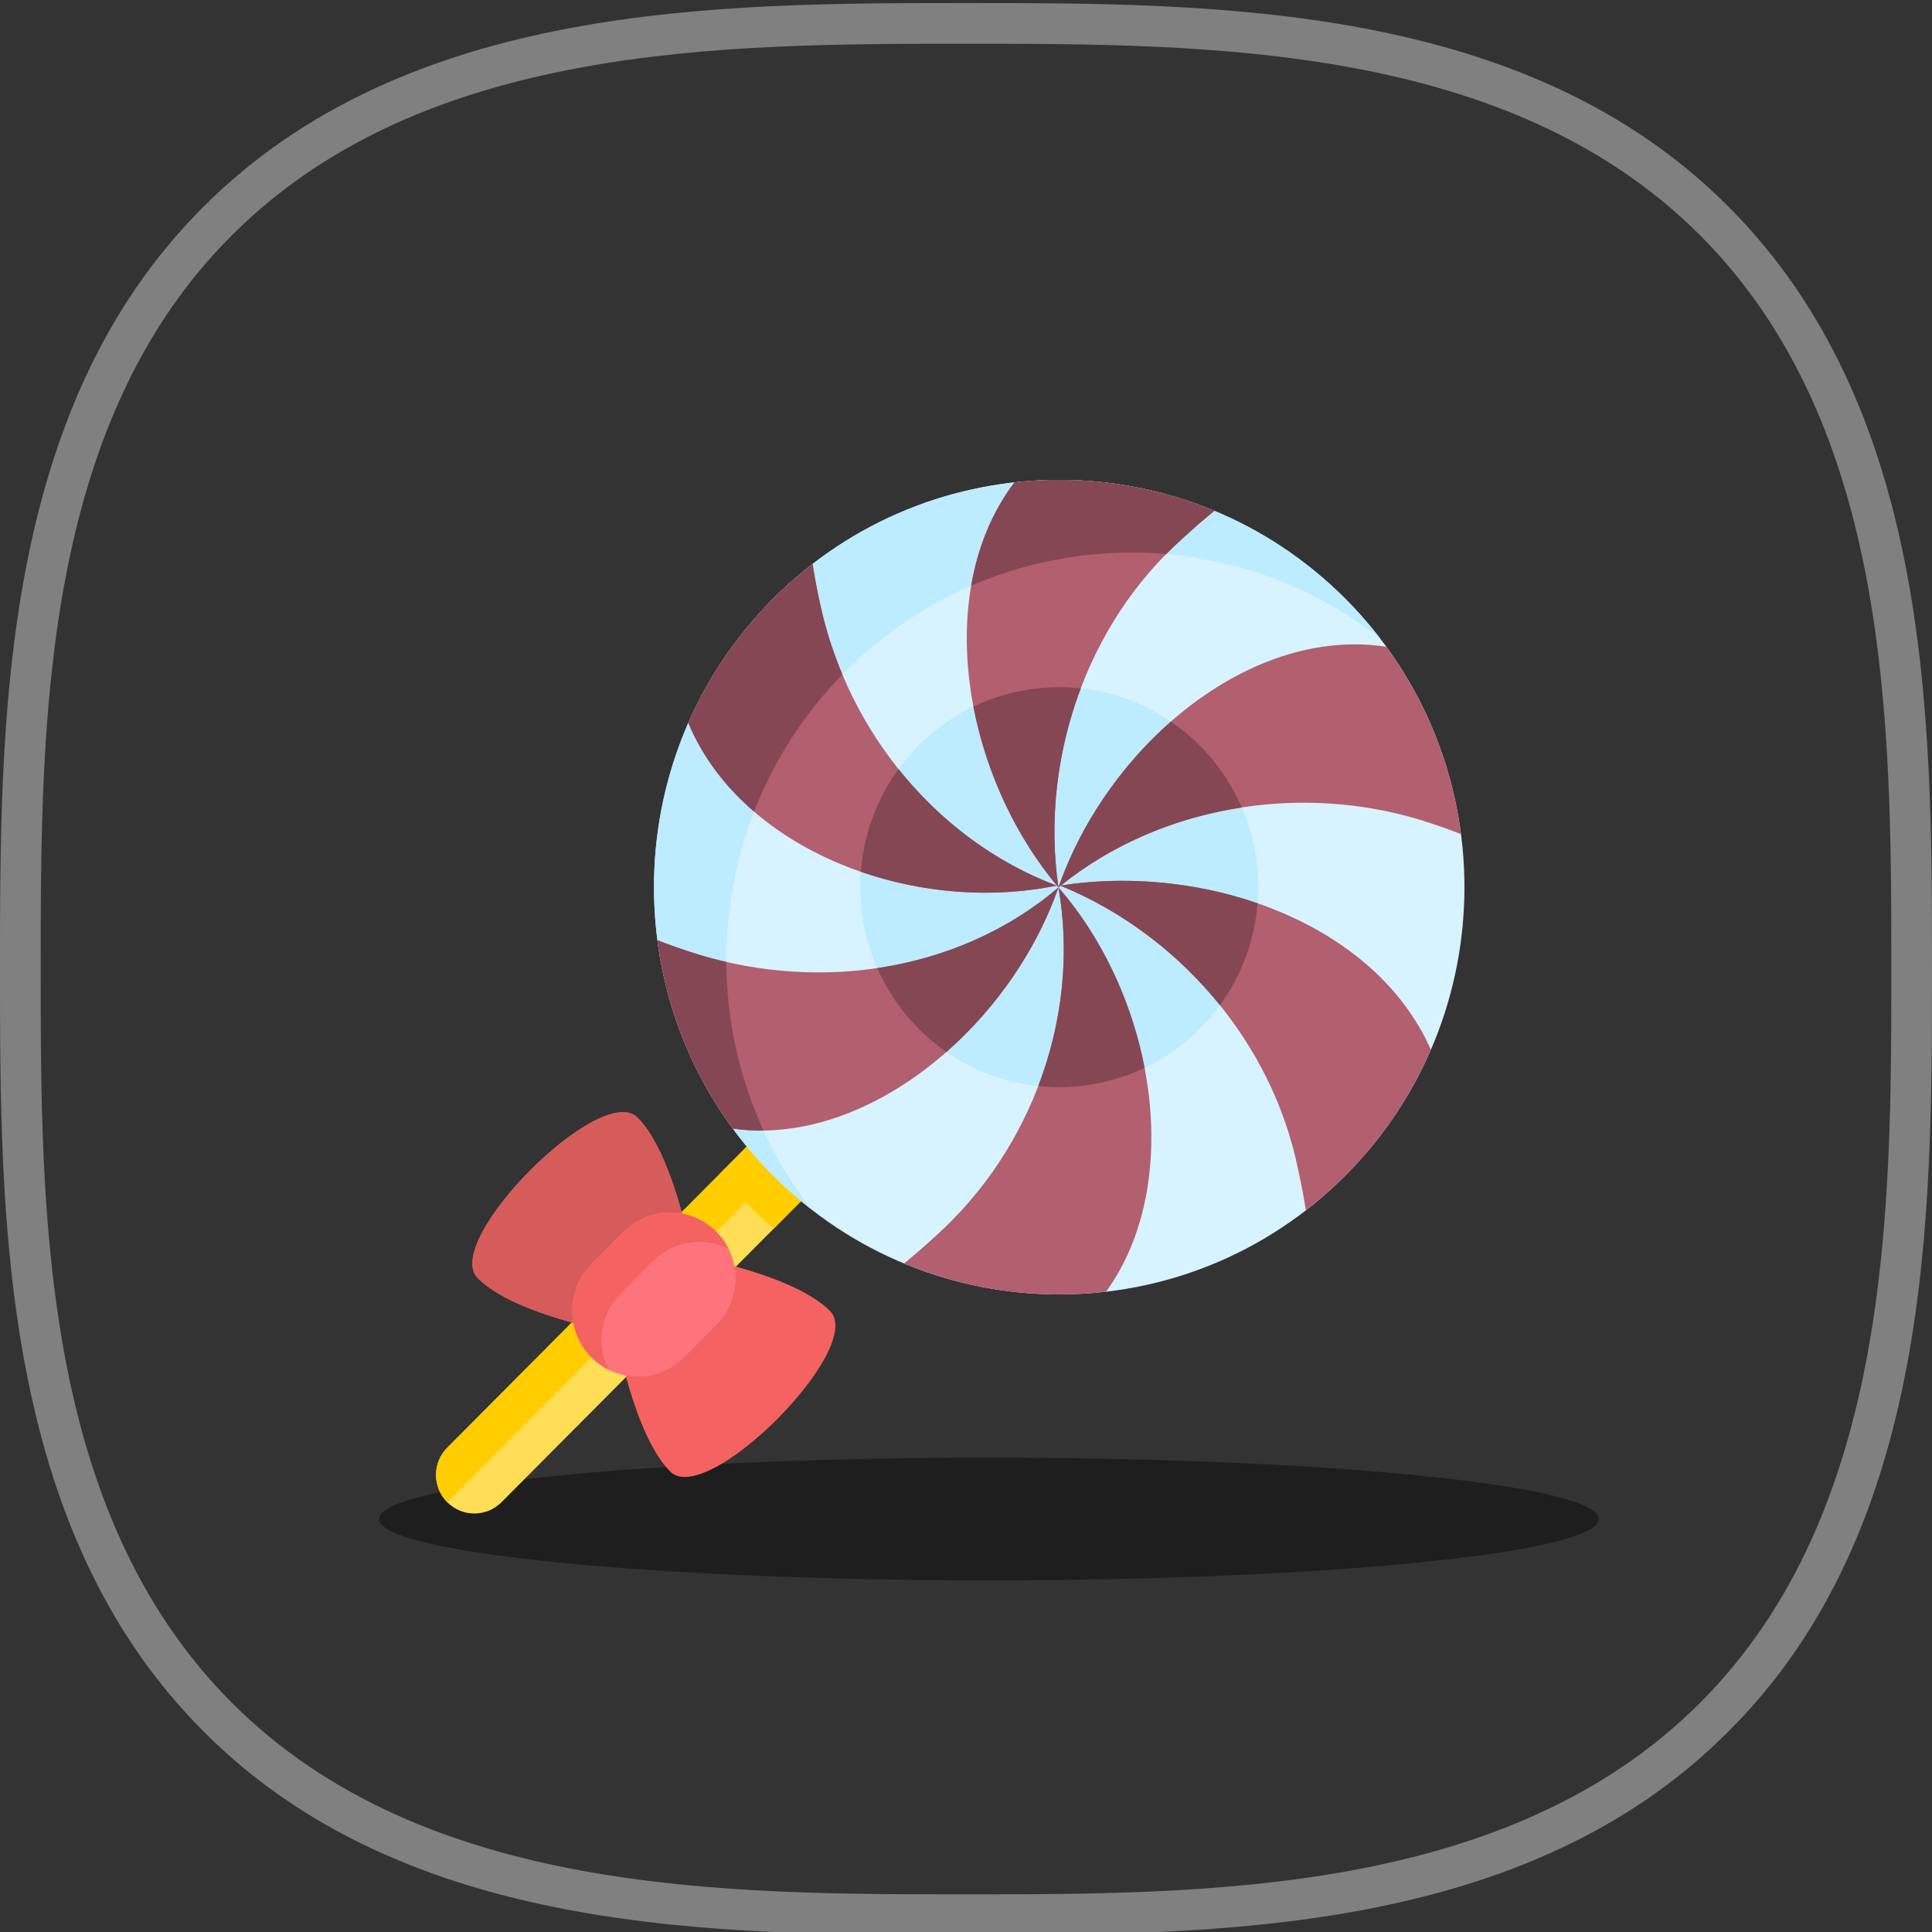 <?xml version="1.0" encoding="utf-8"?>
<!-- Generator: Adobe Illustrator 15.0.0, SVG Export Plug-In . SVG Version: 6.00 Build 0)  -->
<!DOCTYPE svg PUBLIC "-//W3C//DTD SVG 1.1//EN" "http://www.w3.org/Graphics/SVG/1.1/DTD/svg11.dtd">
<svg version="1.1" id="Layer_1" xmlns="http://www.w3.org/2000/svg" xmlns:xlink="http://www.w3.org/1999/xlink" x="0px" y="0px"
	 width="200px" height="200px" viewBox="0 0 200 200" enable-background="new 0 0 200 200" xml:space="preserve">
<rect x="0" y="0" width="200" height="200" fill="#333333" stroke="none"/>
<g>
	<g>
		<path fill="#808080" d="M100,200.316c-25.817,0-57.956,0-78.925-21.075C0,158.166,0,126.027,0,100.316
			C0,74.605,0,42.36,21.075,21.391C42.149,0.316,74.289,0.316,100,0.316c25.816,0,57.955,0,78.926,21.075
			C200,42.466,200,74.605,200,100.316c0,25.711,0,57.956-21.074,78.925C157.955,200.316,125.816,200.316,100,200.316z M100,4.531
			c-25.079,0-56.165,0-75.975,19.81c-19.81,19.705-19.81,50.896-19.81,75.975c0,25.079,0,56.165,19.811,75.975
			c19.81,19.811,51.001,19.811,75.975,19.811c24.974,0,56.164,0,75.976-19.811c19.811-19.811,19.811-51.002,19.811-75.975
			c0-25.079,0-56.164-19.811-75.975C156.164,4.531,125.079,4.531,100,4.531z"/>
	</g>
	<path fill="#1E1E1E" d="M102.366,150.896c34.864,0,63.134,2.844,63.134,6.352s-28.27,6.351-63.134,6.351
		c-34.863,0-63.129-2.843-63.129-6.351S67.503,150.896,102.366,150.896z"/>
	<g display="none">
		<path display="inline" fill="#FFFFFF" d="M98.419,74.078c0,0,6.323-18.651,13.909-19.705c0,0-6.743,1.792-10.854,20.759
			C100.738,75.448,98.419,74.078,98.419,74.078z"/>
		<path display="inline" fill="#FFFFFF" d="M102.529,73.551c0,0-16.544-10.749-23.077-6.85c0,0,6.428-2.74,21.391,9.589
			C101.58,75.975,102.529,73.551,102.529,73.551z"/>
		<path display="inline" fill="#FFFFFF" d="M102.951,73.235c0,0-7.271-12.855-14.437-11.591c0,0,6.428-0.422,11.697,13.277
			C100.843,74.921,102.951,73.235,102.951,73.235z"/>
		<path display="inline" fill="#FFFFFF" d="M100.738,73.235c0,0,9.799-10.959,16.543-8.324c0,0-6.217-1.792-14.227,10.537
			C102.424,75.237,100.738,73.235,100.738,73.235z"/>
		<path display="inline" fill="#F44336" d="M140.568,107.691c0,22.34-18.123,40.465-40.463,40.465
			c-22.339,0-40.464-18.125-40.464-40.465c0-21.074,12.224-34.667,32.771-36.458c1.265-0.105,6.428,1.792,7.798,1.792
			c2.106,0,6.006-1.792,8.008-1.476C127.502,74.183,140.568,87.46,140.568,107.691z"/>
		<g display="inline">
			<path fill="#FFFFFF" d="M66.386,93.783c1.475-4.215,3.793-8.114,6.744-11.485c2.951-3.372,6.744-6.112,11.17-7.482
				c2.213-0.632,4.531-0.843,6.744-0.737c1.159,0,2.213,0.21,3.372,0.421c1.054,0.211,2.213,0.316,3.267,0.527
				c2.213,0.316,4.32,0.316,6.533-0.316c1.054-0.211,2.214-0.422,3.372-0.422c1.159,0,2.213,0.211,3.372,0.422
				c-1.159-0.105-2.213-0.211-3.267-0.211c-1.055,0-2.213,0.316-3.268,0.632c-2.107,0.737-4.531,0.737-6.744,0.632l-1.686-0.211
				l-1.686-0.211c-1.054-0.105-2.212-0.316-3.267-0.316c-2.212-0.105-4.32,0.211-6.428,0.843c-4.215,1.159-7.903,3.793-10.854,6.955
				c-1.475,1.581-2.845,3.372-4.109,5.163C68.493,89.779,67.334,91.781,66.386,93.783z"/>
		</g>
	</g>
</g>
<g display="none">
	<path display="inline" fill="#583E68" d="M152.838,76.479c0.01,0.007,0.02,0.017,0.027,0.023l-0.051-0.034
		C152.825,76.47,152.831,76.475,152.838,76.479c-2.402-1.729-3.375-4.54-2.165-6.292c-1.215,1.759-4.166,1.784-6.59,0.057
		c-2.425-1.729-3.405-4.557-2.19-6.315c-1.215,1.758-4.168,1.784-6.592,0.057c-2.423-1.729-3.404-4.557-2.191-6.315
		c-1.119,1.625-3.715,1.752-6.018,0.406c-3.434,2.538-7.244,5.98-11.425,10.659c0,0-18.088,17.171-43.605,21.897
		c-2.36,0.438-4.701,1.019-6.901,1.989c-0.987,0.436-3.18,1.6-3.18,1.6c-15.017,8.436-23.034,26.444-18.322,44.016
		c4.229,15.779,17.474,26.58,32.555,28.279c6.921,0.778,13.884-0.754,20.186-3.762c14.03-6.693,42.639-26.016,54.471-75.431
		c0,0,1.785-4.479,3.061-10.283C153.557,76.902,153.189,76.725,152.838,76.479z"/>
	<path display="inline" fill="#6A3311" d="M152.195,50.731c-1.237,0-2.242-1.019-2.242-2.278c0-1.259,1.005-2.278,2.242-2.278
		c4.313,0,7.863-1.337,9.271-3.488c1.012-1.546,0.98-3.647-0.093-6.244c-0.478-1.16,0.06-2.495,1.202-2.982
		c1.146-0.492,2.455,0.059,2.936,1.219c2.104,5.096,0.994,8.538-0.31,10.529C162.939,48.667,158.078,50.731,152.195,50.731z"/>
	<path display="inline" fill="#659C35" d="M126.475,57.691c-2.229-1.59-2.824-4.634-1.33-6.798c1.496-2.167,4.517-2.634,6.746-1.043
		c4.785-6.931,13.405-6.318,20.541-1.23c7.137,5.087,10.36,12.915,5.575,19.845c2.229,1.59,2.825,4.634,1.33,6.798
		c-1.496,2.164-4.291,2.793-6.519,1.205l0.049,0.034c-2.424-1.729-3.407-4.557-2.192-6.315c-1.215,1.759-4.165,1.784-6.59,0.057
		c-2.424-1.729-3.405-4.557-2.19-6.315c-1.215,1.758-4.166,1.784-6.592,0.057c-2.424-1.729-3.406-4.557-2.189-6.315
		c-1.217,1.758-4.166,1.784-6.592,0.057"/>
	<path display="inline" fill="#6F58A8" d="M59.684,147.909c-0.755,0-1.495-0.39-1.917-1.093c-5.344-8.912-5.956-20.771-1.594-30.955
		c0.493-1.154,1.816-1.687,2.951-1.182c1.136,0.502,1.655,1.846,1.163,2.995c-3.788,8.847-3.284,19.104,1.312,26.769
		c0.643,1.076,0.31,2.477-0.747,3.131C60.484,147.803,60.082,147.909,59.684,147.909z"/>
	<path display="inline" fill="#6F58A8" d="M62.698,111.762c-0.518,0-1.038-0.183-1.462-0.553c-0.938-0.822-1.043-2.259-0.233-3.212
		c2.751-3.243,6.212-5.784,10.006-7.354c1.146-0.472,2.456,0.09,2.922,1.256c0.466,1.164-0.086,2.494-1.234,2.969
		c-3.139,1.294-6.01,3.406-8.297,6.104C63.954,111.492,63.326,111.762,62.698,111.762z"/>
</g>
<path display="none" fill="#75A4C8" d="M142.625,161.781c0.102,0,0.203-0.002,0.303-0.004c4.385-0.082,8.432-1.898,11.412-5.113
	c5.631-6.074,5.631-15.588,0-21.662c-4.512-4.873-11.66-6.443-17.803-3.908c-1.875,0.773-4.049,0.313-5.549-1.178L43.74,42.667
	c-1.184-1.182-3.112-1.182-4.298,0c-1.172,1.182-1.172,3.098,0,4.28l87.281,87.25c3.211,3.225,7.993,4.201,12.118,2.49
	c3.82-1.574,8.261-0.599,11.063,2.428c3.484,3.768,3.484,9.668,0,13.434c-1.844,1.998-4.373,3.125-7.09,3.176
	c-2.707,0.053-5.267-0.977-7.166-2.895c-1.187-1.184-3.113-1.184-4.297,0c-1.187,1.182-1.187,3.098,0,4.279
	C134.363,160.129,138.355,161.781,142.625,161.781z"/>
<path display="none" fill="#FFBD47" d="M96.363,91.483c0,4.461-3.613,8.079-8.079,8.079c-4.466,0-8.078-3.617-8.078-8.079
	s3.612-8.079,8.078-8.079C92.75,83.404,96.363,87.021,96.363,91.483z"/>
<path display="none" fill="#C87C5B" d="M103.723,115.42l8.496-8.494c1.947-1.945,1.947-5.099,0-7.043l-8.496-8.494
	c-1.938-1.946-5.1-1.946-7.047,0l-8.483,8.494c-1.962,1.944-1.962,5.098,0,7.043l8.483,8.494
	C98.623,117.365,101.785,117.365,103.723,115.42z"/>
<path display="none" fill="#A46243" d="M88.193,106.926l8.481,8.496c1.949,1.945,5.111,1.943,7.051-0.002l4.869-4.881
	c-1.932,1.943-5.08,1.943-7.043,0l-8.482-8.495c-1.944-1.946-1.944-5.097,0-7.042l-4.875,4.881
	C86.232,101.827,86.23,104.982,88.193,106.926z"/>
<path display="none" fill="#FF5555" d="M105.922,127.4c-0.029-0.023-0.033-0.043-0.055-0.064c-5.049-5.047-5.049-13.229,0-18.273
	c5.049-5.043,13.225-5.045,18.275,0c0.024,0.021,0.026,0.045,0.049,0.066L105.922,127.4z"/>
<path display="none" fill="#FF5555" d="M39.771,55.994c-1.3,1.298-0.75,3.522,1.014,4.035c4.396,1.278,9.321,0.188,12.763-3.268
	c3.472-3.455,4.539-8.381,3.265-12.764c-0.496-1.762-2.718-2.32-4.016-1.022L39.771,55.994z"/>
<path display="none" fill="#76BC4D" d="M112.939,133.613l17.467-17.463c2.178-2.164,2.178-5.672,0-7.838
	c-2.146-2.164-5.656-2.164-7.836,0l-17.465,17.463c-2.148,2.164-2.148,5.674,0,7.838
	C107.285,135.777,110.793,135.777,112.939,133.613z"/>
<path display="none" fill="#76BC4D" d="M74.833,95.492L92.296,78.03c2.153-2.164,2.153-5.673,0-7.838
	c-2.174-2.164-5.682-2.164-7.853,0L66.985,87.655c-2.164,2.164-2.164,5.672,0,7.836C69.148,97.657,72.657,97.657,74.833,95.492z"/>
<path display="none" fill="#E6F072" d="M70.297,85.123l11.617-11.612c1.83-1.839,1.83-4.821,0-6.661l-1.177-1.177
	c-1.831-1.84-4.828-1.84-6.657,0L62.461,77.285c-1.83,1.84-1.83,4.822,0,6.661l1.179,1.176
	C65.471,86.962,68.467,86.962,70.297,85.123z"/>
<path display="none" fill="#C87C5B" d="M64.488,76.186l8.479-8.494c1.964-1.945,1.964-5.099,0-7.043l-8.479-8.494
	c-1.957-1.945-5.116-1.945-7.047,0l-8.504,8.494c-1.939,1.945-1.939,5.098,0,7.043l8.504,8.494
	C59.373,78.13,62.532,78.13,64.488,76.186z"/>
<path display="none" fill="#A46243" d="M48.937,67.691l8.502,8.495c1.933,1.946,5.092,1.944,7.049-0.001l4.872-4.881
	c-1.934,1.945-5.083,1.945-7.046,0l-8.48-8.495c-1.964-1.945-1.964-5.097,0-7.042l-4.896,4.88
	C46.998,62.593,46.996,65.747,48.937,67.691z"/>
<path display="none" fill="#A46243" d="M100.006,100.165c-0.457,0-0.918-0.174-1.27-0.522c-0.713-0.704-0.721-1.85-0.018-2.562
	l0.021-0.021c0.701-0.711,1.848-0.717,2.564-0.014c0.713,0.703,0.717,1.85,0.014,2.561l-0.023,0.022
	C100.938,99.986,100.471,100.165,100.006,100.165z"/>
<path display="none" fill="#A46243" d="M100.199,105.215c-0.457,0-0.916-0.174-1.27-0.523c-0.713-0.703-0.721-1.85-0.018-2.561
	l0.027-0.021c0.703-0.711,1.844-0.717,2.557-0.014s0.721,1.85,0.019,2.559l-0.027,0.023
	C101.131,105.035,100.666,105.215,100.199,105.215z"/>
<path display="none" fill="#A46243" d="M63,70.285c-0.469,0-0.937-0.174-1.291-0.524c-0.705-0.703-0.705-1.849-0.001-2.56
	l0.011-0.022c0.704-0.711,1.864-0.718,2.567-0.014c0.703,0.703,0.711,1.849,0.007,2.56l-0.007,0.022
	C63.937,70.105,63.469,70.285,63,70.285z"/>
<g display="none">
	<path display="inline" fill="#A46F3E" d="M139.904,89.477l11.668-5.375c7.293-1.986,11.641-9.594,9.662-16.906
		c-1.981-7.312-9.569-11.671-16.864-9.684L126.1,70.168c-1.625,0.75-3.377-0.684-3-2.437c0.442-2.054,4.901-2.428,4.901-12.695
		c0-11.63-2.378-29.889-23.138-29.889c-21.795,0-24.294,16.73-24.294,30.06c0,7.672,4.618,10.944,4.951,12.525
		c0.36,1.715-1.359,3.113-2.964,2.417l-21.974-13.98c-7.294-1.986-14.881,2.373-16.864,9.688l0,0
		c-1.983,7.312,2.365,14.919,9.658,16.905l15.01,6.516c5.024,3.086,14.608,11.052,10.05,24.964L66.14,135.758
		c-6.816,1.641-11.706,8.395-10.322,15.956c1.211,6.601,7.276,11.205,13.975,11.205h4.53c0.197,0,0.389-0.022,0.586-0.03
		c0.213-0.011,0.425-0.013,0.635-0.031c0.707-0.063,1.394-0.188,2.066-0.355c0.172-0.043,0.345-0.085,0.515-0.133
		c0.667-0.196,1.309-0.441,1.932-0.729c0.197-0.091,0.389-0.183,0.582-0.283c0.567-0.295,1.107-0.635,1.625-1.002
		c0.224-0.16,0.444-0.321,0.659-0.496c0.475-0.383,0.919-0.805,1.339-1.246c0.193-0.204,0.382-0.404,0.563-0.622
		c0.438-0.521,0.829-1.081,1.189-1.662c0.068-0.11,0.158-0.196,0.22-0.31l13.925-19.776c2.021-2.87,6.271-2.87,8.29,0l13.926,19.776
		c0.064,0.112,0.152,0.197,0.221,0.31c0.359,0.582,0.75,1.142,1.188,1.662c0.181,0.215,0.368,0.418,0.563,0.622
		c0.418,0.441,0.863,0.859,1.338,1.246c0.215,0.172,0.436,0.336,0.66,0.496c0.518,0.371,1.057,0.707,1.623,1.002
		c0.193,0.102,0.387,0.189,0.584,0.283c0.621,0.287,1.264,0.535,1.93,0.729c0.174,0.051,0.344,0.09,0.517,0.133
		c0.672,0.168,1.358,0.293,2.065,0.355c0.213,0.02,0.422,0.021,0.636,0.031c0.202,0.008,0.396,0.03,0.592,0.03h4.53
		c6.697,0,12.763-4.604,13.973-11.207c1.387-7.563-3.503-14.315-10.322-15.956l-12.295-21.52
		C125.716,100.619,134.807,92.698,139.904,89.477z"/>
	<ellipse display="inline" fill="#ED3F32" cx="104.309" cy="114.073" rx="6.244" ry="6.262"/>
	<ellipse display="inline" fill="#88C057" cx="104.309" cy="91.528" rx="6.244" ry="6.263"/>
	<ellipse display="inline" fill="#FFF5BB" cx="113.053" cy="42.682" rx="4.998" ry="5.01"/>
	<ellipse display="inline" fill="#FFF5BB" cx="95.562" cy="42.682" rx="4.999" ry="5.01"/>
	<path display="inline" fill="#FFF5BB" d="M104.309,66.166c-6.649-0.068-13.744-4.489-13.744-10.959
		c0-1.385,1.117-2.505,2.499-2.505s2.498,1.12,2.498,2.505c0,3.011,4.263,5.902,8.773,5.949c4.388,0,8.718-2.948,8.718-5.949
		c0-1.385,1.116-2.505,2.5-2.505c1.381,0,2.498,1.12,2.498,2.505C118.051,61.664,110.809,66.166,104.309,66.166z"/>
	<path display="inline" fill="#FFF5BB" d="M143.547,58.083l-4.146,2.87l12.039,23.211l0.133-0.061
		c1.621-0.441,3.085-1.172,4.378-2.104L143.547,58.083z"/>
	<polygon display="inline" fill="#FFF5BB" points="114.807,145.268 139.564,130.668 137.082,126.318 111.916,141.158 	"/>
	<path display="inline" fill="#FFF5BB" d="M119.791,152.348l25.975-15.316c-1.029-0.557-2.129-0.994-3.291-1.274l-1.109-1.942
		L116.9,148.236L119.791,152.348z"/>
	<polygon display="inline" fill="#FFF5BB" points="97.943,139.393 71.604,126.191 69.119,130.545 95.027,143.533 	"/>
	<path display="inline" fill="#FFF5BB" d="M90.339,150.191l2.924-4.151l-25.866-12.483l-1.257,2.201
		c-1.122,0.271-2.185,0.691-3.181,1.217L90.339,150.191z"/>
	<path display="inline" fill="#FFF5BB" d="M50.586,81.649c0.874,0.461,1.8,0.844,2.79,1.112l1.832,0.794l9.802-24.568l-4.293-2.73
		L50.586,81.649z"/>
</g>
<path display="none" fill="#3BBC56" d="M105.438,46.376c-0.479-4.201-3.74-22.748-24.11-27.375
	c-0.969-0.221-1.892,0.524-1.908,1.545c-0.104,6.34,1.507,26.299,25.759,26.674C105.264,46.938,105.352,46.657,105.438,46.376z"/>
<path display="none" fill="#30AA44" d="M85.089,20.547c0.003-0.156,0.029-0.306,0.072-0.447c-1.206-0.421-2.48-0.792-3.833-1.098
	c-0.969-0.221-1.892,0.524-1.908,1.545c-0.104,6.34,1.507,26.299,25.76,26.674c0.047-0.159,0.096-0.315,0.145-0.473
	C86.347,43.658,84.996,26.367,85.089,20.547z"/>
<path display="none" fill="#93603E" d="M127.57,27.092l-5.418-5.788c-1.238-1.322-3.332-1.188-4.397,0.283
	c-3.582,4.941-11.065,16.854-14.339,31.855c1.258-0.037,2.471,0.173,3.62,0.612c3.774-7.868,10.256-17.632,20.128-23.751
	C128.27,29.617,128.467,28.049,127.57,27.092z"/>
<path display="none" fill="#7F573C" d="M121.725,23.861c0.449-0.621,1.084-1,1.758-1.136l-1.33-1.42
	c-1.238-1.322-3.33-1.188-4.396,0.283c-3.582,4.941-11.066,16.854-14.339,31.855c1.258-0.037,2.47,0.173,3.62,0.612
	c0.465-0.969,0.972-1.967,1.521-2.984C112.197,38.277,118.52,28.28,121.725,23.861z"/>
<path display="none" fill="#F2D422" d="M136.123,114.01c3.072-22.162-6.084-42.581-21.335-50.776
	c-0.726-0.39-1.205-1.12-1.323-1.953c-1.352-9.533-13.963-11.589-18.09-2.903c-0.431,0.907-1.23,1.581-2.191,1.788
	c-16.748,3.612-30.948,20.516-34.005,42.555c-3.047,21.975,5.93,42.234,20.948,50.565c0.946,0.524,1.576,1.479,1.775,2.567
	c1.702,9.262,13.942,10.99,18.005,2.537c0.448-0.931,1.267-1.621,2.253-1.834C118.891,152.925,133.068,136.029,136.123,114.01z"/>
<path display="none" fill="#E2C01A" d="M87.651,155.969c-0.202-1.068-0.833-2.011-1.78-2.529
	c-15.034-8.226-24.056-28.162-21.061-49.754c3.004-21.655,17.16-38.233,33.893-41.742c0.959-0.201,1.758-0.861,2.186-1.751
	c1.838-3.816,5.379-5.512,8.854-5.382c-4.432-3.328-11.478-2.513-14.367,3.568c-0.431,0.907-1.231,1.581-2.191,1.788
	c-16.749,3.611-30.948,20.516-34.005,42.554c-3.047,21.977,5.929,42.235,20.947,50.566c0.947,0.523,1.577,1.48,1.776,2.568
	c1.168,6.356,7.304,9.164,12.351,7.565C91.096,162.449,88.396,159.896,87.651,155.969z"/>
<g display="none">
	<path display="inline" fill="#D6B013" d="M114.637,117.047c0.484,0.283,1.076,0.359,1.614,0.206
		c0.101-0.026,0.199-0.065,0.295-0.108c0.187-0.084,0.358-0.193,0.515-0.33c0.082-0.073,0.162-0.154,0.231-0.237
		c0.095-0.111,0.175-0.228,0.243-0.353s0.125-0.256,0.169-0.395c0.034-0.105,0.062-0.217,0.08-0.329
		c0.034-0.204,0.036-0.415,0.012-0.622c-0.012-0.107-0.032-0.214-0.062-0.314c-0.146-0.557-0.514-1.037-0.998-1.321
		c-0.486-0.284-1.076-0.359-1.615-0.205c-0.1,0.026-0.199,0.063-0.296,0.106c-0.187,0.084-0.361,0.197-0.517,0.334
		c-0.082,0.074-0.16,0.151-0.229,0.235c-0.095,0.108-0.175,0.226-0.243,0.351s-0.125,0.256-0.168,0.396
		c-0.034,0.103-0.061,0.211-0.079,0.321c-0.034,0.207-0.039,0.42-0.014,0.628c0.013,0.106,0.032,0.214,0.062,0.315
		C113.784,116.279,114.15,116.764,114.637,117.047z"/>
	<path display="inline" fill="#D6B013" d="M108.02,128.439c0.486,0.283,1.078,0.36,1.615,0.205c0.102-0.026,0.199-0.063,0.295-0.107
		c0.187-0.084,0.36-0.195,0.516-0.33c0.082-0.074,0.162-0.154,0.23-0.236c0.096-0.111,0.176-0.229,0.243-0.354
		c0.067-0.123,0.125-0.255,0.169-0.394c0.034-0.104,0.061-0.217,0.08-0.328c0.034-0.205,0.036-0.416,0.012-0.621
		c-0.012-0.108-0.031-0.215-0.062-0.317c-0.146-0.556-0.513-1.037-0.998-1.321c-0.486-0.281-1.076-0.359-1.614-0.203
		c-0.102,0.026-0.199,0.063-0.296,0.106c-0.188,0.085-0.362,0.196-0.519,0.334c-0.08,0.071-0.159,0.151-0.229,0.233
		c-0.094,0.109-0.175,0.229-0.242,0.352c-0.068,0.124-0.125,0.257-0.168,0.395c-0.035,0.104-0.063,0.213-0.08,0.321
		c-0.035,0.208-0.037,0.42-0.014,0.63c0.014,0.106,0.031,0.215,0.063,0.315C107.168,127.674,107.534,128.156,108.02,128.439z"/>
	<path display="inline" fill="#D6B013" d="M101.773,140.05c0.485,0.282,1.076,0.359,1.613,0.205
		c0.102-0.026,0.199-0.063,0.297-0.108c0.185-0.084,0.358-0.193,0.512-0.33c0.084-0.073,0.164-0.154,0.234-0.236
		c0.092-0.111,0.174-0.229,0.242-0.352c0.068-0.125,0.125-0.256,0.169-0.396c0.034-0.104,0.062-0.216,0.079-0.327
		c0.033-0.206,0.037-0.416,0.014-0.623c-0.015-0.106-0.033-0.214-0.063-0.315c-0.146-0.555-0.514-1.037-0.999-1.32
		s-1.076-0.359-1.614-0.205c-0.101,0.025-0.199,0.063-0.295,0.105c-0.188,0.086-0.363,0.199-0.518,0.334
		c-0.084,0.074-0.161,0.153-0.229,0.235c-0.093,0.109-0.174,0.228-0.241,0.353c-0.07,0.123-0.127,0.256-0.17,0.394
		c-0.033,0.103-0.061,0.212-0.078,0.322c-0.035,0.206-0.039,0.419-0.015,0.628c0.013,0.107,0.032,0.213,0.063,0.316
		C100.922,139.283,101.288,139.766,101.773,140.05z"/>
	<path display="inline" fill="#D6B013" d="M119.496,127.607c0.498,0.26,1.092,0.308,1.622,0.127c0.1-0.031,0.196-0.073,0.291-0.121
		c0.181-0.094,0.351-0.213,0.498-0.355c0.079-0.076,0.155-0.16,0.222-0.248c0.087-0.113,0.164-0.234,0.227-0.361
		c0.063-0.129,0.113-0.262,0.15-0.403c0.03-0.104,0.051-0.22,0.064-0.331c0.023-0.206,0.02-0.417-0.016-0.622
		c-0.019-0.106-0.043-0.212-0.076-0.313c-0.172-0.547-0.56-1.01-1.057-1.27c-0.498-0.262-1.092-0.309-1.623-0.129
		c-0.099,0.031-0.195,0.072-0.29,0.123c-0.183,0.094-0.353,0.214-0.502,0.357c-0.077,0.076-0.151,0.158-0.217,0.244
		c-0.089,0.114-0.164,0.235-0.228,0.362s-0.112,0.263-0.15,0.401c-0.029,0.104-0.051,0.216-0.063,0.324
		c-0.024,0.209-0.021,0.422,0.014,0.629c0.019,0.107,0.043,0.213,0.076,0.313C118.609,126.883,118.999,127.348,119.496,127.607z"/>
	<path display="inline" fill="#D6B013" d="M113.782,139.503c0.497,0.261,1.092,0.31,1.622,0.128c0.1-0.031,0.195-0.074,0.291-0.121
		c0.181-0.095,0.35-0.213,0.498-0.355c0.08-0.077,0.154-0.161,0.222-0.248c0.088-0.113,0.164-0.234,0.226-0.362
		c0.063-0.127,0.114-0.262,0.151-0.401c0.03-0.106,0.051-0.221,0.063-0.332c0.024-0.207,0.02-0.416-0.016-0.621
		c-0.017-0.106-0.042-0.213-0.074-0.313c-0.173-0.547-0.561-1.012-1.059-1.271c-0.498-0.26-1.092-0.309-1.622-0.127
		c-0.101,0.031-0.196,0.074-0.291,0.121c-0.183,0.094-0.353,0.215-0.501,0.358c-0.078,0.076-0.152,0.158-0.219,0.245
		c-0.088,0.113-0.163,0.234-0.227,0.361c-0.063,0.127-0.113,0.262-0.149,0.401c-0.029,0.104-0.05,0.216-0.063,0.326
		c-0.025,0.208-0.021,0.42,0.014,0.628c0.019,0.107,0.043,0.211,0.076,0.313C112.896,138.779,113.284,139.243,113.782,139.503z"/>
</g>
<path display="none" fill="#7F6E5D" d="M152.783,77.147h-0.102c-1.023,14.555-25.428,26.21-55.459,26.21
	c-30.03,0-54.435-11.655-55.459-26.21h-0.101C38.1,85.519,36.11,94.834,36.11,104.65c0,36.422,27.362,65.947,61.112,65.947
	c33.752,0,61.113-29.525,61.113-65.947C158.336,94.834,156.348,85.519,152.783,77.147z"/>
<path display="none" fill="none" stroke="#CBB292" stroke-width="2" stroke-linecap="round" stroke-miterlimit="10" d="
	M55.555,116.288c0,20.012,17.396,36.206,38.891,36.206"/>
<path display="none" fill="#CBB292" d="M117.449,55.926c-6.272-1.086-13.081-1.705-20.227-1.705
	c-30.684,0-55.557,10.999-55.557,24.568s24.873,24.568,55.557,24.568c30.685,0,55.557-11,55.557-24.568
	c0-8.402-9.553-15.814-24.104-20.244"/>
<ellipse display="none" fill="#070707" stroke="#0096E6" stroke-miterlimit="10" cx="69.444" cy="77.496" rx="2.778" ry="2.586"/>
<path display="none" fill="#F4E6CE" d="M111.447,65.458c-4.311-0.556-9.043-0.892-14.225-0.892
	c-28.87,0-44.444,10.096-44.444,14.224s15.574,14.224,44.444,14.224c28.871,0,44.447-10.097,44.447-14.224
	c0-2.656-6.479-7.769-18.76-11.086L111.447,65.458z"/>
<ellipse display="none" fill="#CBB292" cx="80.557" cy="77.496" rx="2.777" ry="2.586"/>
<ellipse display="none" fill="#CBB292" cx="88.89" cy="82.669" rx="2.778" ry="2.586"/>
<ellipse display="none" fill="#CBB292" cx="91.668" cy="72.324" rx="2.777" ry="2.586"/>
<line display="none" fill="none" stroke="#7F6E5D" stroke-width="2" stroke-linecap="round" stroke-linejoin="round" stroke-miterlimit="10" x1="51.794" y1="44.958" x2="69.444" y2="77.497"/>
<path display="none" fill="#A4E869" d="M108.26,85.912c-0.917,0-1.848-0.212-2.703-0.657c-2.678-1.394-3.64-4.544-2.142-7.037
	l30.546-48.515c2.273-3.649,6.078-6.008,10.48-6.541c4.395-0.545,8.728,0.833,11.865,3.758l17.065,15.887
	c2.169,2.02,2.169,5.293,0,7.313c-2.168,2.02-5.688,2.02-7.854,0l-17.065-15.887c-0.933-0.867-2.005-0.89-2.575-0.815
	c-0.561,0.067-1.602,0.341-2.264,1.402l-30.498,48.441C112.1,84.958,110.206,85.912,108.26,85.912z"/>
<path display="none" fill="#F0C419" stroke="#F0C419" stroke-width="2" stroke-linecap="round" stroke-linejoin="round" stroke-miterlimit="10" d="
	M28.538,57.459c-1.533-2.475,0.536-6.261,3.637-7.926c3.1-1.666,6.854-1.011,8.392,1.461c-1.533-2.475-0.265-5.829,2.836-7.497
	c3.101-1.666,6.855-1.011,8.392,1.461c-1.533-2.475-0.264-5.83,2.836-7.497c3.101-1.668,6.856-1.012,8.393,1.461
	c-1.533-2.475-0.264-5.829,2.836-7.497c3.101-1.668,6.855-1.011,8.393,1.461c-7.286-11.751-23.426-15.778-36.049-8.992
	C25.58,30.68,21.252,45.708,28.538,57.459z"/>
<g display="none">
	<path display="inline" fill="#EEAF4B" d="M100.276,133.383L100.276,133.383c-3.711,0-6.956-2.201-7.904-5.363L78.506,81.827
		c-1.117-5.514,3.692-10.578,10.045-10.578h23.446c6.354,0,11.164,5.064,10.046,10.578l-13.863,46.19
		C107.23,131.182,103.986,133.383,100.276,133.383z"/>
	<path display="inline" fill="#F4C44E" d="M147.791,83.694c-8.348-5.346-19.795-8.353-26.699-7.507
		c0.965,1.671,1.361,3.624,0.954,5.641L108.18,128.02c-0.217,0.724-0.566,1.387-1.002,1.994c1.143,0.608,2.456,1.025,3.895,1.123
		l0,0c11.992,3.408,30.773-17.941,40.392-30.217C156.395,94.622,154.813,88.189,147.791,83.694z"/>
	<path display="inline" fill="#F4C44E" d="M92.372,128.02L78.506,81.827c-0.413-2.037-0.008-4.007,0.977-5.689
		c-6.935-0.708-18.155,2.297-26.366,7.554c-7.022,4.496-8.604,10.931-3.672,17.229c9.615,12.276,28.399,33.625,40.391,30.218l0,0
		c1.327-0.092,2.547-0.453,3.63-0.982C92.981,129.514,92.606,128.796,92.372,128.02z"/>
	<g display="inline">
		<path fill="#F1B501" d="M49.446,100.92c-0.949-1.211-1.651-2.428-2.127-3.635c-6.769,5.984-12.084,13.064-15.402,20.912
			c-3.57,8.443,4.554,17.158,13.736,14.787l27.937-7.205C64.543,119.217,55.299,108.393,49.446,100.92z"/>
		<path fill="#F1B501" d="M171.15,118.2c-3.594-8.499-9.514-16.112-17.107-22.391c-0.4,1.687-1.244,3.404-2.58,5.112
			c-5.729,7.315-14.715,17.853-23.578,24.45l29.533,7.617C166.598,135.355,174.723,126.645,171.15,118.2z"/>
	</g>
	<path display="inline" fill="#F4C44E" d="M88.551,71.249c-0.105,0-0.201,0.027-0.304,0.031l4.125,13.747
		c0.948,3.163,4.193,5.364,7.904,5.364c3.71,0,6.955-2.201,7.904-5.364l4.125-13.747c-0.105-0.004-0.199-0.031-0.306-0.031H88.551z"
		/>
</g>
<g display="none">
	<path display="inline" fill="#EEAF4B" d="M165.447,89.459c0-20.031-29.752-36.269-66.452-36.269
		c-36.701,0-66.453,16.237-66.453,36.269v16.313c0,0.002,0,0.006,0,0.008c0,20.031,29.752,36.27,66.453,36.27
		c36.7,0,66.452-16.236,66.452-36.27c0-0.002,0-0.006,0-0.008V89.459z M100.161,98.526c-12.878,0-23.317-4.871-23.317-10.881
		s10.439-10.88,23.317-10.88s23.317,4.87,23.317,10.88C123.479,93.653,113.039,98.526,100.161,98.526z"/>
	<g display="inline">
		<path fill="#FBD490" d="M100.161,87.287c8.373,0,16.073,1.304,22.302,3.478c0.641-0.988,1.016-2.029,1.016-3.115
			c0-6.01-10.438-10.881-23.316-10.881s-23.318,4.871-23.318,10.88c0,1.086,0.375,2.127,1.014,3.115
			C84.084,88.591,91.785,87.287,100.161,87.287z"/>
	</g>
	<path display="inline" fill="#E6E6E6" d="M166.871,85.531C162.657,66.77,133.6,52.248,98.59,52.248
		c-33.535,0-61.304,13.325-67.245,30.937c-1.252,3.71,0.902,7.563,5.095,9.691c3.328,1.689,2.561,14.599,3.442,17.365
		c0.597,1.879,2.418,3.435,4.898,3.872c3.658,0.646,12.915-0.631,14.664,4.326c0.262,0.742,0.524,1.453,0.646,2.164
		c0.294,1.711,2.567,2.773,4.629,2.047c2.059-0.727,5.636-4.35,9.467-4.814c13.234-1.607,6.904,7.98,9.803,11.266
		c1.521,1.724,4.416,2.239,6.86,1.314c2.158-0.816,2.558-5.189,7.167-5.133c5.88,0.074,4.643,4.25,6.675,4.955
		c2.666,0.923,5.92,0.379,7.623-1.432c2.929-3.117,5.488-10.521,10.881-10.97c6.971-0.582,8.453,4.192,10.695,5.093
		c1.898,0.764,4.155-0.096,4.438-1.715c0.643-3.676,2.02-10.768,14.271-7.988c1.801,0.408,3.15-1.451,3.612-2.836
		c1.552-4.645,2.903-16.545,6.884-18.388C166.004,90.656,167.443,88.083,166.871,85.531z M100.161,98.526
		c-12.878,0-23.317-4.871-23.317-10.881s10.439-10.88,23.317-10.88s23.317,4.87,23.317,10.88
		C123.479,93.653,113.039,98.526,100.161,98.526z"/>
</g>
<g display="none">
	<path display="inline" fill="#6A3311" d="M139.907,62.592v-2.965H62.075v3.004c-2.022,7.477-11.791,10.749-11.791,27.926v43.821
		c0,18.343,13.606,33.211,30.387,33.211h30.937h9.705c16.783,0,30.388-14.871,30.388-33.211V90.561
		C151.699,73.353,141.893,70.12,139.907,62.592z"/>
	<path display="inline" fill="#A46F3E" d="M66.727,137.374c-1.515,0-2.74-1.338-2.74-2.995V90.558
		c0-10.138,3.24-15.977,6.063-19.931c0.931-1.307,2.651-1.543,3.846-0.519c1.196,1.016,1.407,2.9,0.475,4.203
		c-2.423,3.397-4.9,7.98-4.9,16.246v43.821C69.469,136.036,68.243,137.374,66.727,137.374z"/>
	<path display="inline" fill="#FFFFFF" d="M148.826,140.256h-43.725V89.329h45.019c0.872,0,1.579,0.772,1.579,1.725v46.061
		C151.699,138.85,150.413,140.256,148.826,140.256z"/>
	<path display="inline" fill="#E22F37" d="M148.826,125.109h-24.799v-20.733h26.096c0.871,0,1.578,0.774,1.578,1.728v15.863
		C151.699,123.705,150.413,125.109,148.826,125.109z"/>
	<path display="inline" fill="#E6E6E6" d="M143.163,59.372H58.779c-3.181,0-5.757-2.816-5.757-6.288V38.698
		c0-3.472,2.576-6.288,5.757-6.288h84.384c3.177,0,5.754,2.816,5.754,6.288v14.385C148.917,56.556,146.34,59.372,143.163,59.372z"/>
</g>
<g display="none">
	<path display="inline" fill="#659C35" d="M100.678,49.53c-1.196,0-2.257-0.775-2.481-1.884c-1.405-6.905-4.805-12.508-8.664-14.276
		c-1.248-0.571-1.752-1.957-1.125-3.093c0.627-1.138,2.144-1.597,3.393-1.025c7.976,3.653,10.715,14.359,11.364,17.556
		c0.256,1.251-0.651,2.452-2.022,2.688C100.982,49.516,100.829,49.53,100.678,49.53z"/>
	<path display="inline" d="M100.506,55.699c-2.346,0-4.61-0.763-6.306-2.309c-0.989-0.901-0.989-2.358,0-3.259
		c0.988-0.901,2.585-0.901,3.573,0c0.764,0.696,1.84,1.035,3.077,0.959c1.354-0.087,2.682-0.666,3.736-1.63
		c0.989-0.901,2.586-0.901,3.574,0s0.988,2.358,0,3.259C105.995,54.694,103.197,55.699,100.506,55.699z"/>
	<path display="inline" fill="#D7CC56" d="M101.486,41.928c5.656-0.058,11.227,2.704,14.019,7.523
		c2.382,4.112,3.528,9.09,5.038,13.495c2.13,6.221,3.682,12.62,5.854,18.812c2.246,6.412,6.355,12.428,9.865,18.314
		c3.047,5.11,6.885,10.231,8.854,15.784c2.562,7.224,2.141,15.227-0.688,22.334c-5.224,13.138-18.507,21.797-33.348,24.102
		c-3.15,0.488-6.371,0.721-9.594,0.703h-0.166c-3.224,0.014-6.443-0.215-9.594-0.703c-14.839-2.305-28.123-10.962-33.35-24.102
		c-2.828-7.11-3.247-15.11-0.687-22.334c1.968-5.553,5.805-10.672,8.853-15.784c3.511-5.889,7.62-11.902,9.867-18.314
		c2.171-6.195,3.723-12.594,5.853-18.812c1.51-4.407,2.656-9.385,5.038-13.495c2.793-4.819,8.362-7.583,14.021-7.523"/>
	<path display="inline" fill="#E3E82A" d="M88.509,150.209c-0.192,0-0.387-0.018-0.582-0.063
		c-7.597-1.631-13.66-6.107-16.638-12.287c-0.561-1.166,0.021-2.525,1.297-3.037c1.281-0.51,2.77,0.019,3.331,1.183
		c2.33,4.841,7.13,8.356,13.165,9.654c1.36,0.291,2.201,1.532,1.881,2.771C90.691,149.495,89.652,150.209,88.509,150.209z"/>
	<path display="inline" fill="#E3E82A" d="M71.57,126.516c-0.068,0-0.137-0.002-0.207-0.007c-1.39-0.101-2.427-1.212-2.315-2.481
		c0.212-2.398,0.657-4.834,1.321-7.239c0.345-1.235,1.719-1.976,3.071-1.671c1.352,0.311,2.174,1.564,1.832,2.801
		c-0.597,2.157-0.998,4.335-1.188,6.48C73.98,125.604,72.875,126.516,71.57,126.516z"/>
</g>
<path fill="#FFDE55" d="M46.3,155.509c-1.551-1.559-1.551-4.085,0-5.644l70.305-70.658l5.614,5.643l-70.305,70.659
	C50.363,157.066,47.85,157.066,46.3,155.509z"/>
<path fill="#FFCD00" d="M74.495,121.528c0.846,1.01,1.738,1.993,2.685,2.944s1.925,1.849,2.93,2.698l42.109-42.321l-5.614-5.643
	L74.495,121.528z"/>
<path fill="#FFCD00" d="M116.604,79.207L46.3,149.865c-1.551,1.559-1.551,4.085,0,5.644l73.112-73.48L116.604,79.207z"/>
<path fill="#D7F3FF" d="M139.313,62.027c-16.382-16.466-42.943-16.466-59.326,0c-16.382,16.465-16.382,43.159,0,59.624
	c16.383,16.465,42.944,16.465,59.326,0C155.695,105.187,155.695,78.492,139.313,62.027z"/>
<path fill="#BDEBFF" d="M124.218,77.198c-8.046-8.087-21.091-8.087-29.137,0c-8.045,8.086-8.045,21.196,0,29.282
	c8.046,8.086,21.091,8.086,29.137,0S132.264,85.284,124.218,77.198z"/>
<path fill="#BDEBFF" d="M87.473,69.551c15.115-15.191,38.894-16.366,55.35-3.527c-1.072-1.387-2.24-2.723-3.509-3.997
	c-16.382-16.465-42.943-16.465-59.327,0c-16.382,16.466-16.382,43.16,0,59.625c1.268,1.274,2.597,2.449,3.978,3.527
	C71.188,108.64,72.357,84.741,87.473,69.551z"/>
<path fill="#B25F6F" d="M109.377,91.677c-14.978,3.081-32.659-3.703-38.125-16.844c2.035-4.647,4.947-9,8.734-12.807
	c1.314-1.321,2.694-2.535,4.13-3.646c0.192,1.227,0.461,2.701,0.826,4.338C87.835,75.826,97.068,87.036,109.377,91.677z"/>
<path fill="#854753" d="M93.016,79.618c-2.318,3.179-3.615,6.87-3.902,10.627c6.416,2.22,13.606,2.801,20.264,1.432
	C102.919,89.241,97.309,84.996,93.016,79.618z"/>
<path fill="#B25F6F" d="M109.569,91.87c-9.916-11.78-13.074-30.695-4.554-41.935c6.979-0.778,14.116,0.206,20.698,2.946
	c-0.959,0.781-2.096,1.751-3.322,2.887C112.455,64.612,107.646,78.726,109.569,91.87z"/>
<path fill="#854753" d="M100.771,73.153c1.296,6.782,4.373,13.46,8.798,18.717c-1.01-6.905-0.16-14.076,2.312-20.612
	C108.114,70.849,104.258,71.479,100.771,73.153z"/>
<path fill="#B25F6F" d="M151.245,86.343c-1.148-0.444-2.547-0.946-4.129-1.442c-12.442-3.824-26.927-1.571-37.296,6.768
	c-0.009,0.005-0.02,0.012-0.028,0.021c-0.073,0.06-0.147,0.12-0.223,0.182c5.075-14.577,19.718-27.09,33.947-24.921
	C147.774,72.784,150.351,79.474,151.245,86.343z"/>
<path fill="#854753" d="M124.219,77.197c-0.94-0.944-1.951-1.774-3.011-2.498c-5.195,4.563-9.372,10.66-11.639,17.171
	c0.075-0.062,0.149-0.122,0.223-0.182c0.009-0.009,0.02-0.016,0.028-0.021c5.412-4.354,11.946-7.044,18.726-8.081
	C127.543,81.269,126.104,79.094,124.219,77.197z"/>
<path fill="#B25F6F" d="M139.313,121.651c-1.314,1.321-2.694,2.537-4.129,3.646c-0.193-1.223-0.459-2.69-0.822-4.318
	c-2.672-13.057-12.275-24.257-24.57-29.291c-0.011-0.004-0.02-0.009-0.03-0.013c0.02-0.002,0.039-0.007,0.059-0.009
	c15.082-2.352,32.548,3.916,38.302,17.011C146.082,113.387,143.147,117.8,139.313,121.651z"/>
<path fill="#854753" d="M126.286,104.058c2.301-3.155,3.597-6.818,3.895-10.548c-6.427-2.224-13.631-2.892-20.36-1.842
	c-0.02,0.001-0.039,0.006-0.059,0.009c0.011,0.003,0.02,0.009,0.03,0.012C116.232,94.325,121.933,98.657,126.286,104.058z"/>
<path fill="#B25F6F" d="M114.5,133.72c-7.051,0.821-14.265-0.153-20.918-2.923c0.959-0.781,2.097-1.752,3.326-2.891
	c9.969-8.977,14.969-22.894,12.661-36.037C119.644,103.439,122.648,122.452,114.5,133.72z"/>
<path fill="#854753" d="M118.486,110.546c-1.307-6.809-4.4-13.489-8.917-18.676c1.215,6.915,0.403,14.045-2.089,20.557
	C111.213,112.822,115.029,112.195,118.486,110.546z"/>
<path fill="#B25F6F" d="M75.854,116.83c-4.301-5.86-6.9-12.588-7.8-19.495c1.152,0.445,2.556,0.948,4.147,1.448
	c12.75,3.911,27.174,1.783,37.367-6.913C104.528,106.341,89.717,118.786,75.854,116.83z"/>
<g>
	<path fill="#854753" d="M90.811,100.219c0.999,2.271,2.42,4.4,4.271,6.262c0.905,0.91,1.876,1.712,2.894,2.416
		c5.17-4.547,9.351-10.586,11.594-17.027C104.202,96.449,97.661,99.205,90.811,100.219z"/>
	<path fill="#854753" d="M75.188,99.578c-1.003-0.23-2-0.492-2.985-0.795c-1.593-0.5-2.995-1.003-4.148-1.448
		c0.899,6.907,3.5,13.635,7.8,19.495c1.057,0.148,2.118,0.214,3.181,0.2C76.5,111.506,75.219,105.545,75.188,99.578z"/>
	<path fill="#854753" d="M87.204,69.827c-0.96-2.283-1.721-4.663-2.261-7.108c-0.365-1.637-0.635-3.111-0.827-4.338
		c-1.436,1.11-2.815,2.324-4.13,3.646c-3.787,3.807-6.699,8.159-8.733,12.807c1.476,3.547,3.841,6.63,6.804,9.182
		C80.058,78.858,83.107,74.02,87.204,69.827z"/>
	<path fill="#854753" d="M120.721,57.357c0.54-0.546,1.096-1.077,1.671-1.589c1.227-1.136,2.363-2.105,3.322-2.887
		c-6.582-2.74-13.72-3.725-20.698-2.946c-2.341,3.088-3.799,6.756-4.479,10.695C106.939,57.862,113.888,56.772,120.721,57.357z"/>
</g>
<path fill="#F46262" d="M85.918,135.708c-3.788-3.808-14.295-5.65-14.295-5.65S69.788,119.497,66,115.69
	c-3.787-3.807-20.33,12.818-16.541,16.625c3.787,3.808,14.295,5.65,14.295,5.65s1.834,10.561,5.622,14.367
	C73.164,156.141,89.706,139.515,85.918,135.708z"/>
<path fill="#D65B5B" d="M66,115.69c-3.787-3.807-20.33,12.818-16.541,16.625c3.787,3.808,14.295,5.65,14.295,5.65l7.869-7.908
	C71.623,130.058,69.788,119.497,66,115.69z"/>
<path fill="#FF737D" d="M61.224,140.509c-2.65-2.662-2.65-6.979,0-9.642l3.336-3.353c2.649-2.663,6.944-2.663,9.594,0
	c2.649,2.662,2.649,6.979,0,9.642l-3.337,3.353C68.167,143.172,63.872,143.172,61.224,140.509z"/>
<path fill="#F46262" d="M64.252,133.912l3.337-3.354c2.12-2.13,5.293-2.554,7.833-1.275c-0.318-0.638-0.739-1.237-1.27-1.769
	c-2.648-2.663-6.943-2.663-9.593,0l-3.336,3.353c-2.65,2.663-2.65,6.979,0,9.642c0.529,0.532,1.125,0.957,1.76,1.276
	C61.711,139.231,62.133,136.042,64.252,133.912z"/>
</svg>
